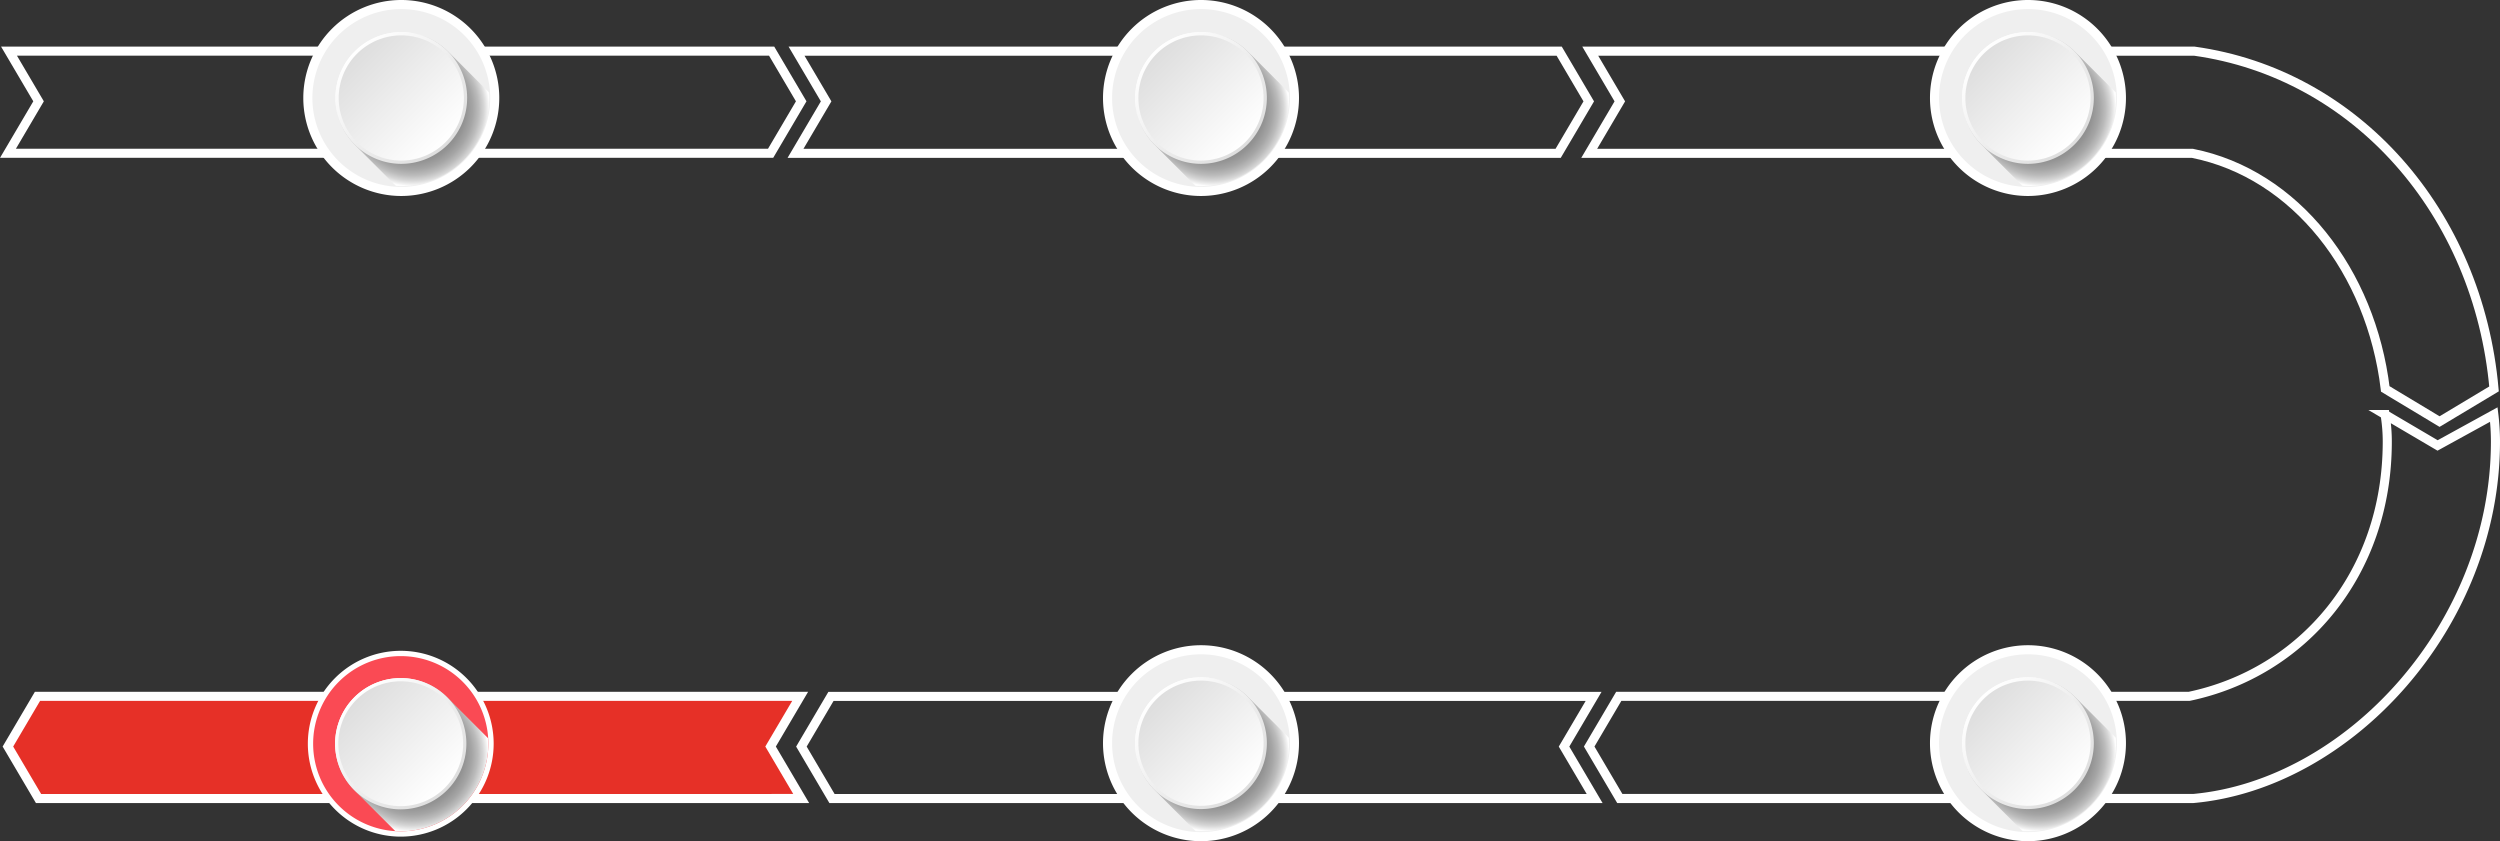 <svg xmlns="http://www.w3.org/2000/svg" xmlns:xlink="http://www.w3.org/1999/xlink" width="275.1" height="92.566" viewBox="0 0 275.1 92.566">
  <rect x="0" y="0" width="275.1" height="92.566" fill="#333333" stroke="none"/>
  <defs>
    <radialGradient id="radial-gradient" cx="0.5" cy="0.5" r="0.5" gradientTransform="translate(0)" gradientUnits="objectBoundingBox">
      <stop offset="0" stop-color="gray"/>
      <stop offset="0.43" stop-color="#818181"/>
      <stop offset="0.585" stop-color="#888"/>
      <stop offset="0.695" stop-color="#949494"/>
      <stop offset="0.785" stop-color="#a5a5a5"/>
      <stop offset="0.861" stop-color="#bbb"/>
      <stop offset="0.929" stop-color="#d6d6d6"/>
      <stop offset="0.988" stop-color="#f5f5f5"/>
      <stop offset="1" stop-color="#fdfdfd"/>
    </radialGradient>
    <linearGradient id="linear-gradient" x1="0.853" y1="0.853" x2="0.147" y2="0.147" gradientUnits="objectBoundingBox">
      <stop offset="0" stop-color="#dedede"/>
      <stop offset="1" stop-color="#fff"/>
    </linearGradient>
    <linearGradient id="linear-gradient-2" x1="0.853" y1="0.853" x2="0.147" y2="0.147" gradientUnits="objectBoundingBox">
      <stop offset="0" stop-color="#fff"/>
      <stop offset="1" stop-color="#dedede"/>
    </linearGradient>
  </defs>
  <g id="Componente_3_1" data-name="Componente 3 – 1" transform="translate(0.875 0.5)">
    <g id="Grupo_3204" data-name="Grupo 3204" transform="translate(87.311 76.13)">
      <path id="Caminho_4628" data-name="Caminho 4628" d="M1059.027,597.424l-3.368-5.719,3.254-5.524h83.921l-3.254,5.524,3.369,5.719Z" transform="translate(-1055.659 -586.181)" fill="none" stroke="#fff" stroke-width="1"/>
    </g>
    <g id="Grupo_3205" data-name="Grupo 3205" transform="translate(0 76.13)">
      <path id="Caminho_4629" data-name="Caminho 4629" d="M845.673,597.424,842.3,591.7l3.254-5.524H929.48l-3.255,5.524,3.369,5.719Z" transform="translate(-842.305 -586.181)" fill="#e63027" stroke="#fff" stroke-width="1"/>
    </g>
    <g id="Grupo_3206" data-name="Grupo 3206" transform="translate(-798.715 -336.6)">
      <g id="Grupo_3116" data-name="Grupo 3116" transform="translate(831.715 407.715)">
        <path id="Caminho_4630" data-name="Caminho 4630" d="M235.009,128.889a10.224,10.224,0,1,1,10.224-10.224A10.235,10.235,0,0,1,235.009,128.889Z" transform="translate(-224.785 -108.441)" fill="#fff"/>
        <g id="Grupo_3114" data-name="Grupo 3114" transform="translate(0.583 0.583)">
          <path id="Caminho_4631" data-name="Caminho 4631" d="M243.087,136.386a9.641,9.641,0,1,1,9.641-9.641A9.652,9.652,0,0,1,243.087,136.386Z" transform="translate(-233.446 -117.104)" fill="#fa4a54"/>
        </g>
        <path id="Caminho_4632" data-name="Caminho 4632" d="M271.53,155.179a7.233,7.233,0,0,0,0,10.217l4.513,4.513c.2.012.395.019.594.019a9.652,9.652,0,0,0,9.641-9.641c0-.2-.007-.4-.019-.594l-4.514-4.514A7.231,7.231,0,0,0,271.53,155.179Z" transform="translate(-266.414 -150.063)" fill="url(#radial-gradient)" style="mix-blend-mode: multiply;isolation: isolate"/>
        <g id="Grupo_3115" data-name="Grupo 3115" transform="translate(3 3)">
          <path id="Caminho_4633" data-name="Caminho 4633" d="M276.594,167.465a7.224,7.224,0,1,1,7.223-7.224A7.232,7.232,0,0,1,276.594,167.465Z" transform="translate(-269.37 -153.017)" fill="url(#linear-gradient)"/>
          <path id="Caminho_4634" data-name="Caminho 4634" d="M281.511,172.027a6.869,6.869,0,1,1,6.868-6.869A6.877,6.877,0,0,1,281.511,172.027Z" transform="translate(-274.287 -157.933)" fill="url(#linear-gradient-2)"/>
        </g>
      </g>
    </g>
    <g id="Grupo_3200" data-name="Grupo 3200" transform="translate(0 5.13)">
      <path id="Caminho_4624" data-name="Caminho 4624" d="M205.612,591.7l-3.368,5.719h83.921l3.368-5.719-3.255-5.524H202.358Z" transform="translate(-202.243 -586.181)" fill="none" stroke="#fff" stroke-width="1"/>
    </g>
    <g id="Grupo_3203" data-name="Grupo 3203" transform="translate(86.663 5.13)">
      <path id="Caminho_4627" data-name="Caminho 4627" d="M499.519,597.424l3.368-5.719-3.254-5.524H415.712l3.255,5.524-3.369,5.719Z" transform="translate(-415.598 -586.181)" fill="none" stroke="#fff" stroke-width="1"/>
    </g>
    <g id="Componente_2_1" data-name="Componente 2 – 1" transform="translate(174.002 5.13)">
      <path id="Caminho_4805" data-name="Caminho 4805" d="M1000.873,498.416H934.4l3.254,5.524-3.369,5.719h66.379c11.359,2.27,19.663,13.015,21.22,25.924l5.974,3.594,5.993-3.594C1032.126,516.137,1018.643,500.893,1000.873,498.416Z" transform="translate(-934.286 -498.416)" fill="none" stroke="#fff" stroke-miterlimit="10" stroke-width="1"/>
    </g>
    <path id="Caminho_4806" data-name="Caminho 4806" d="M1034.009,541.389a24.9,24.9,0,0,0-.18-2.986l-6.187,3.4-5.78-3.4a18.336,18.336,0,0,1,.243,2.986c0,14.647-9.407,25.421-21.8,28.022H937.538l-3.254,5.524,3.369,5.719,63.1,0C1017.9,579.1,1034.009,561.568,1034.009,541.389Z" transform="translate(-760.284 -493.286)" fill="none" stroke="#fff" stroke-miterlimit="10" stroke-width="1"/>
    <g id="Grupo_3211" data-name="Grupo 3211" transform="translate(-849 -399.04)">
      <path id="Caminho_4630-2" data-name="Caminho 4630" d="M235.068,129.007a10.283,10.283,0,1,1,10.283-10.283A10.295,10.295,0,0,1,235.068,129.007Z" transform="translate(836.215 361.599)" fill="#efefef" stroke="#fff" stroke-width="1"/>
      <path id="Caminho_4632-2" data-name="Caminho 4632" d="M271.54,155.189a7.265,7.265,0,0,0,0,10.262l4.533,4.533c.2.012.4.019.6.019a9.7,9.7,0,0,0,9.684-9.684c0-.2-.007-.4-.019-.6l-4.533-4.534A7.263,7.263,0,0,0,271.54,155.189Z" transform="translate(794.622 320.013)" fill="url(#radial-gradient)" style="mix-blend-mode: multiply;isolation: isolate"/>
      <g id="Grupo_3115-2" data-name="Grupo 3115" transform="translate(1064.037 473.076)">
        <path id="Caminho_4633-2" data-name="Caminho 4633" d="M276.617,167.511a7.247,7.247,0,1,1,7.246-7.247A7.255,7.255,0,0,1,276.617,167.511Z" transform="translate(-269.37 -153.017)" fill="url(#linear-gradient)"/>
        <path id="Caminho_4634-2" data-name="Caminho 4634" d="M281.53,172.064a6.888,6.888,0,1,1,6.887-6.888A6.9,6.9,0,0,1,281.53,172.064Z" transform="translate(-274.283 -157.929)" fill="url(#linear-gradient-2)"/>
      </g>
    </g>
    <g id="Grupo_3223" data-name="Grupo 3223" transform="translate(-940 -399.04)">
      <path id="Caminho_4630-3" data-name="Caminho 4630" d="M235.068,129.007a10.283,10.283,0,1,1,10.283-10.283A10.295,10.295,0,0,1,235.068,129.007Z" transform="translate(836.215 361.599)" fill="#efefef" stroke="#fff" stroke-width="1"/>
      <path id="Caminho_4632-3" data-name="Caminho 4632" d="M271.54,155.189a7.265,7.265,0,0,0,0,10.262l4.533,4.533c.2.012.4.019.6.019a9.7,9.7,0,0,0,9.684-9.684c0-.2-.007-.4-.019-.6l-4.533-4.534A7.263,7.263,0,0,0,271.54,155.189Z" transform="translate(794.622 320.013)" fill="url(#radial-gradient)" style="mix-blend-mode: multiply;isolation: isolate"/>
      <g id="Grupo_3115-3" data-name="Grupo 3115" transform="translate(1064.037 473.076)">
        <path id="Caminho_4633-3" data-name="Caminho 4633" d="M276.617,167.511a7.247,7.247,0,1,1,7.246-7.247A7.255,7.255,0,0,1,276.617,167.511Z" transform="translate(-269.37 -153.017)" fill="url(#linear-gradient)"/>
        <path id="Caminho_4634-3" data-name="Caminho 4634" d="M281.53,172.064a6.888,6.888,0,1,1,6.887-6.888A6.9,6.9,0,0,1,281.53,172.064Z" transform="translate(-274.283 -157.929)" fill="url(#linear-gradient-2)"/>
      </g>
    </g>
    <g id="Grupo_3222" data-name="Grupo 3222" transform="translate(-849 -470.04)">
      <path id="Caminho_4630-4" data-name="Caminho 4630" d="M235.068,129.007a10.283,10.283,0,1,1,10.283-10.283A10.295,10.295,0,0,1,235.068,129.007Z" transform="translate(836.215 361.599)" fill="#efefef" stroke="#fff" stroke-width="1"/>
      <path id="Caminho_4632-4" data-name="Caminho 4632" d="M271.54,155.189a7.265,7.265,0,0,0,0,10.262l4.533,4.533c.2.012.4.019.6.019a9.7,9.7,0,0,0,9.684-9.684c0-.2-.007-.4-.019-.6l-4.533-4.534A7.263,7.263,0,0,0,271.54,155.189Z" transform="translate(794.622 320.013)" fill="url(#radial-gradient)" style="mix-blend-mode: multiply;isolation: isolate"/>
      <g id="Grupo_3115-4" data-name="Grupo 3115" transform="translate(1064.037 473.076)">
        <path id="Caminho_4633-4" data-name="Caminho 4633" d="M276.617,167.511a7.247,7.247,0,1,1,7.246-7.247A7.255,7.255,0,0,1,276.617,167.511Z" transform="translate(-269.37 -153.017)" fill="url(#linear-gradient)"/>
        <path id="Caminho_4634-4" data-name="Caminho 4634" d="M281.53,172.064a6.888,6.888,0,1,1,6.887-6.888A6.9,6.9,0,0,1,281.53,172.064Z" transform="translate(-274.283 -157.929)" fill="url(#linear-gradient-2)"/>
      </g>
    </g>
    <g id="Grupo_3224" data-name="Grupo 3224" transform="translate(-940 -470.04)">
      <path id="Caminho_4630-5" data-name="Caminho 4630" d="M235.068,129.007a10.283,10.283,0,1,1,10.283-10.283A10.295,10.295,0,0,1,235.068,129.007Z" transform="translate(836.215 361.599)" fill="#efefef" stroke="#fff" stroke-width="1"/>
      <path id="Caminho_4632-5" data-name="Caminho 4632" d="M271.54,155.189a7.265,7.265,0,0,0,0,10.262l4.533,4.533c.2.012.4.019.6.019a9.7,9.7,0,0,0,9.684-9.684c0-.2-.007-.4-.019-.6l-4.533-4.534A7.263,7.263,0,0,0,271.54,155.189Z" transform="translate(794.622 320.013)" fill="url(#radial-gradient)" style="mix-blend-mode: multiply;isolation: isolate"/>
      <g id="Grupo_3115-5" data-name="Grupo 3115" transform="translate(1064.037 473.076)">
        <path id="Caminho_4633-5" data-name="Caminho 4633" d="M276.617,167.511a7.247,7.247,0,1,1,7.246-7.247A7.255,7.255,0,0,1,276.617,167.511Z" transform="translate(-269.37 -153.017)" fill="url(#linear-gradient)"/>
        <path id="Caminho_4634-5" data-name="Caminho 4634" d="M281.53,172.064a6.888,6.888,0,1,1,6.887-6.888A6.9,6.9,0,0,1,281.53,172.064Z" transform="translate(-274.283 -157.929)" fill="url(#linear-gradient-2)"/>
      </g>
    </g>
    <g id="Grupo_3226" data-name="Grupo 3226" transform="translate(-1028 -470.04)">
      <path id="Caminho_4630-6" data-name="Caminho 4630" d="M235.068,129.007a10.283,10.283,0,1,1,10.283-10.283A10.295,10.295,0,0,1,235.068,129.007Z" transform="translate(836.215 361.599)" fill="#efefef" stroke="#fff" stroke-width="1"/>
      <path id="Caminho_4632-6" data-name="Caminho 4632" d="M271.54,155.189a7.265,7.265,0,0,0,0,10.262l4.533,4.533c.2.012.4.019.6.019a9.7,9.7,0,0,0,9.684-9.684c0-.2-.007-.4-.019-.6l-4.533-4.534A7.263,7.263,0,0,0,271.54,155.189Z" transform="translate(794.622 320.013)" fill="url(#radial-gradient)" style="mix-blend-mode: multiply;isolation: isolate"/>
      <g id="Grupo_3115-6" data-name="Grupo 3115" transform="translate(1064.037 473.076)">
        <path id="Caminho_4633-6" data-name="Caminho 4633" d="M276.617,167.511a7.247,7.247,0,1,1,7.246-7.247A7.255,7.255,0,0,1,276.617,167.511Z" transform="translate(-269.37 -153.017)" fill="url(#linear-gradient)"/>
        <path id="Caminho_4634-6" data-name="Caminho 4634" d="M281.53,172.064a6.888,6.888,0,1,1,6.887-6.888A6.9,6.9,0,0,1,281.53,172.064Z" transform="translate(-274.283 -157.929)" fill="url(#linear-gradient-2)"/>
      </g>
    </g>
  </g>
</svg>
